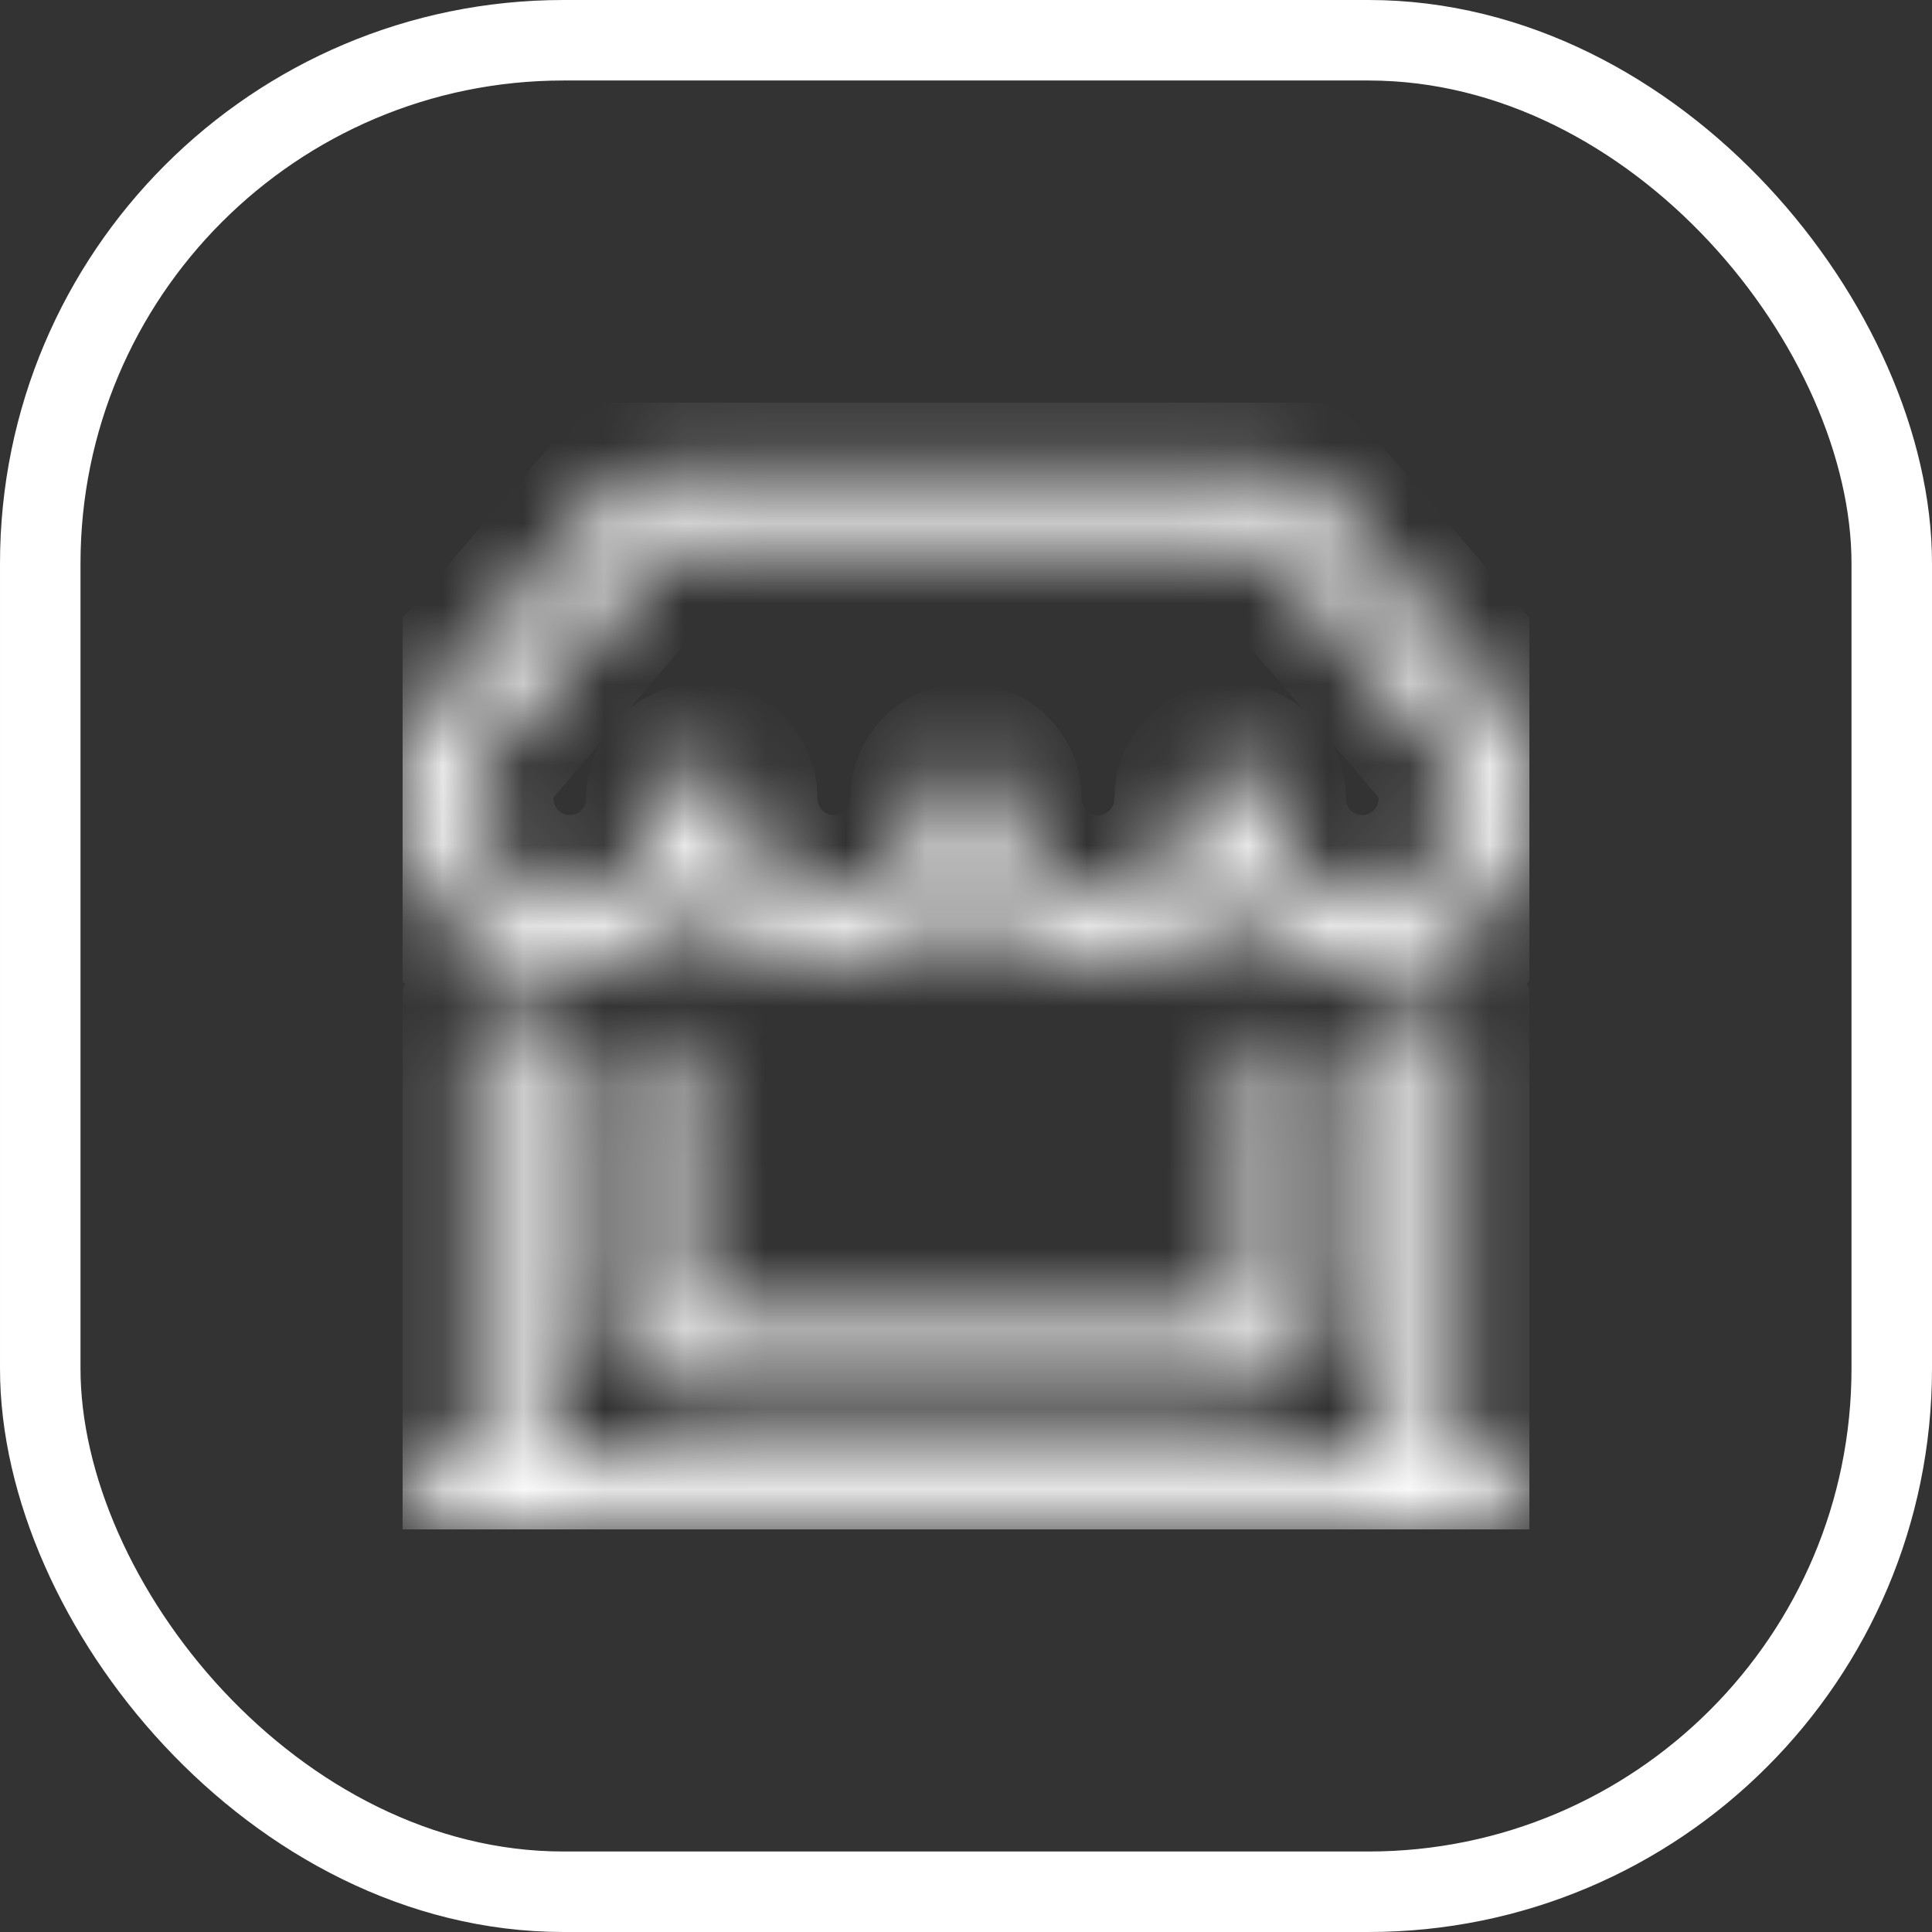 <svg width="24" height="24" viewBox="0 0 24 24" fill="none" xmlns="http://www.w3.org/2000/svg">
<rect x="0" y="0" width="24" height="24" fill="#333333" stroke="none"/>
<rect x="0.5" y="0.5" width="23" height="23" rx="6.5" stroke="white"/>
<g clip-path="url(#clip0)">
<mask id="path-2-inside-1" fill="white">
<path d="M7.599 6.181C7.681 6.085 7.783 6.008 7.898 5.955C8.012 5.902 8.137 5.875 8.264 5.875H15.736C15.863 5.875 15.988 5.902 16.102 5.955C16.217 6.008 16.319 6.085 16.401 6.181L18.684 8.845C18.888 9.083 19 9.386 19 9.699V9.922C19 10.355 18.865 10.777 18.613 11.13C18.361 11.482 18.006 11.747 17.596 11.888C17.186 12.028 16.743 12.037 16.328 11.914C15.913 11.79 15.547 11.54 15.281 11.198C15.087 11.448 14.838 11.65 14.554 11.789C14.27 11.928 13.957 12 13.641 12C13.324 12 13.012 11.928 12.727 11.789C12.443 11.65 12.194 11.448 12 11.198C11.806 11.448 11.557 11.65 11.273 11.789C10.988 11.928 10.676 12 10.359 12C10.043 12 9.73 11.928 9.446 11.789C9.162 11.65 8.913 11.448 8.719 11.198C8.453 11.54 8.087 11.79 7.672 11.914C7.257 12.037 6.813 12.028 6.404 11.888C5.994 11.747 5.639 11.482 5.387 11.13C5.135 10.777 5 10.355 5 9.922V9.699C5 9.386 5.112 9.083 5.316 8.845L7.6 6.18L7.599 6.181ZM9.156 9.922C9.156 10.241 9.283 10.547 9.509 10.773C9.734 10.998 10.04 11.125 10.359 11.125C10.678 11.125 10.985 10.998 11.21 10.773C11.436 10.547 11.562 10.241 11.562 9.922C11.562 9.806 11.609 9.695 11.691 9.613C11.773 9.53 11.884 9.484 12 9.484C12.116 9.484 12.227 9.53 12.309 9.613C12.391 9.695 12.438 9.806 12.438 9.922C12.438 10.241 12.564 10.547 12.79 10.773C13.015 10.998 13.322 11.125 13.641 11.125C13.96 11.125 14.266 10.998 14.491 10.773C14.717 10.547 14.844 10.241 14.844 9.922C14.844 9.806 14.89 9.695 14.972 9.613C15.054 9.53 15.165 9.484 15.281 9.484C15.397 9.484 15.509 9.53 15.591 9.613C15.673 9.695 15.719 9.806 15.719 9.922C15.719 10.241 15.845 10.547 16.071 10.773C16.297 10.998 16.603 11.125 16.922 11.125C17.241 11.125 17.547 10.998 17.773 10.773C17.998 10.547 18.125 10.241 18.125 9.922V9.699C18.125 9.594 18.088 9.494 18.02 9.414L15.736 6.75H8.264L5.98 9.414C5.912 9.494 5.875 9.594 5.875 9.699V9.922C5.875 10.241 6.002 10.547 6.227 10.773C6.453 10.998 6.759 11.125 7.078 11.125C7.397 11.125 7.703 10.998 7.929 10.773C8.154 10.547 8.281 10.241 8.281 9.922C8.281 9.806 8.327 9.695 8.409 9.613C8.491 9.53 8.603 9.484 8.719 9.484C8.835 9.484 8.946 9.53 9.028 9.613C9.11 9.695 9.156 9.806 9.156 9.922ZM6.312 12.438C6.429 12.438 6.54 12.484 6.622 12.566C6.704 12.648 6.75 12.759 6.75 12.875V18.125H17.25V12.875C17.25 12.759 17.296 12.648 17.378 12.566C17.46 12.484 17.572 12.438 17.688 12.438C17.803 12.438 17.915 12.484 17.997 12.566C18.079 12.648 18.125 12.759 18.125 12.875V18.125H18.562C18.678 18.125 18.79 18.171 18.872 18.253C18.954 18.335 19 18.447 19 18.562C19 18.678 18.954 18.79 18.872 18.872C18.79 18.954 18.678 19 18.562 19H5.438C5.321 19 5.21 18.954 5.128 18.872C5.046 18.79 5 18.678 5 18.562C5 18.447 5.046 18.335 5.128 18.253C5.21 18.171 5.321 18.125 5.438 18.125H5.875V12.875C5.875 12.759 5.921 12.648 6.003 12.566C6.085 12.484 6.196 12.438 6.312 12.438ZM8.062 12.875C8.179 12.875 8.29 12.921 8.372 13.003C8.454 13.085 8.5 13.197 8.5 13.312V16.375H15.5V13.312C15.5 13.197 15.546 13.085 15.628 13.003C15.71 12.921 15.822 12.875 15.938 12.875C16.053 12.875 16.165 12.921 16.247 13.003C16.329 13.085 16.375 13.197 16.375 13.312V16.375C16.375 16.607 16.283 16.83 16.119 16.994C15.955 17.158 15.732 17.25 15.5 17.25H8.5C8.268 17.25 8.045 17.158 7.881 16.994C7.717 16.83 7.625 16.607 7.625 16.375V13.312C7.625 13.197 7.671 13.085 7.753 13.003C7.835 12.921 7.946 12.875 8.062 12.875Z"/>
</mask>
<path d="M7.599 6.181C7.681 6.085 7.783 6.008 7.898 5.955C8.012 5.902 8.137 5.875 8.264 5.875H15.736C15.863 5.875 15.988 5.902 16.102 5.955C16.217 6.008 16.319 6.085 16.401 6.181L18.684 8.845C18.888 9.083 19 9.386 19 9.699V9.922C19 10.355 18.865 10.777 18.613 11.13C18.361 11.482 18.006 11.747 17.596 11.888C17.186 12.028 16.743 12.037 16.328 11.914C15.913 11.79 15.547 11.54 15.281 11.198C15.087 11.448 14.838 11.65 14.554 11.789C14.27 11.928 13.957 12 13.641 12C13.324 12 13.012 11.928 12.727 11.789C12.443 11.65 12.194 11.448 12 11.198C11.806 11.448 11.557 11.65 11.273 11.789C10.988 11.928 10.676 12 10.359 12C10.043 12 9.73 11.928 9.446 11.789C9.162 11.65 8.913 11.448 8.719 11.198C8.453 11.54 8.087 11.79 7.672 11.914C7.257 12.037 6.813 12.028 6.404 11.888C5.994 11.747 5.639 11.482 5.387 11.13C5.135 10.777 5 10.355 5 9.922V9.699C5 9.386 5.112 9.083 5.316 8.845L7.6 6.18L7.599 6.181ZM9.156 9.922C9.156 10.241 9.283 10.547 9.509 10.773C9.734 10.998 10.04 11.125 10.359 11.125C10.678 11.125 10.985 10.998 11.21 10.773C11.436 10.547 11.562 10.241 11.562 9.922C11.562 9.806 11.609 9.695 11.691 9.613C11.773 9.53 11.884 9.484 12 9.484C12.116 9.484 12.227 9.53 12.309 9.613C12.391 9.695 12.438 9.806 12.438 9.922C12.438 10.241 12.564 10.547 12.79 10.773C13.015 10.998 13.322 11.125 13.641 11.125C13.96 11.125 14.266 10.998 14.491 10.773C14.717 10.547 14.844 10.241 14.844 9.922C14.844 9.806 14.89 9.695 14.972 9.613C15.054 9.53 15.165 9.484 15.281 9.484C15.397 9.484 15.509 9.53 15.591 9.613C15.673 9.695 15.719 9.806 15.719 9.922C15.719 10.241 15.845 10.547 16.071 10.773C16.297 10.998 16.603 11.125 16.922 11.125C17.241 11.125 17.547 10.998 17.773 10.773C17.998 10.547 18.125 10.241 18.125 9.922V9.699C18.125 9.594 18.088 9.494 18.02 9.414L15.736 6.75H8.264L5.98 9.414C5.912 9.494 5.875 9.594 5.875 9.699V9.922C5.875 10.241 6.002 10.547 6.227 10.773C6.453 10.998 6.759 11.125 7.078 11.125C7.397 11.125 7.703 10.998 7.929 10.773C8.154 10.547 8.281 10.241 8.281 9.922C8.281 9.806 8.327 9.695 8.409 9.613C8.491 9.53 8.603 9.484 8.719 9.484C8.835 9.484 8.946 9.53 9.028 9.613C9.11 9.695 9.156 9.806 9.156 9.922ZM6.312 12.438C6.429 12.438 6.54 12.484 6.622 12.566C6.704 12.648 6.75 12.759 6.75 12.875V18.125H17.25V12.875C17.25 12.759 17.296 12.648 17.378 12.566C17.46 12.484 17.572 12.438 17.688 12.438C17.803 12.438 17.915 12.484 17.997 12.566C18.079 12.648 18.125 12.759 18.125 12.875V18.125H18.562C18.678 18.125 18.79 18.171 18.872 18.253C18.954 18.335 19 18.447 19 18.562C19 18.678 18.954 18.79 18.872 18.872C18.79 18.954 18.678 19 18.562 19H5.438C5.321 19 5.21 18.954 5.128 18.872C5.046 18.79 5 18.678 5 18.562C5 18.447 5.046 18.335 5.128 18.253C5.21 18.171 5.321 18.125 5.438 18.125H5.875V12.875C5.875 12.759 5.921 12.648 6.003 12.566C6.085 12.484 6.196 12.438 6.312 12.438ZM8.062 12.875C8.179 12.875 8.29 12.921 8.372 13.003C8.454 13.085 8.5 13.197 8.5 13.312V16.375H15.5V13.312C15.5 13.197 15.546 13.085 15.628 13.003C15.71 12.921 15.822 12.875 15.938 12.875C16.053 12.875 16.165 12.921 16.247 13.003C16.329 13.085 16.375 13.197 16.375 13.312V16.375C16.375 16.607 16.283 16.83 16.119 16.994C15.955 17.158 15.732 17.25 15.5 17.25H8.5C8.268 17.25 8.045 17.158 7.881 16.994C7.717 16.83 7.625 16.607 7.625 16.375V13.312C7.625 13.197 7.671 13.085 7.753 13.003C7.835 12.921 7.946 12.875 8.062 12.875Z" stroke="white" stroke-width="2" mask="url(#path-2-inside-1)"/>
</g>
<defs>
<clipPath id="clip0">
<rect width="14" height="14" fill="white" transform="translate(5 5)"/>
</clipPath>
</defs>
</svg>
